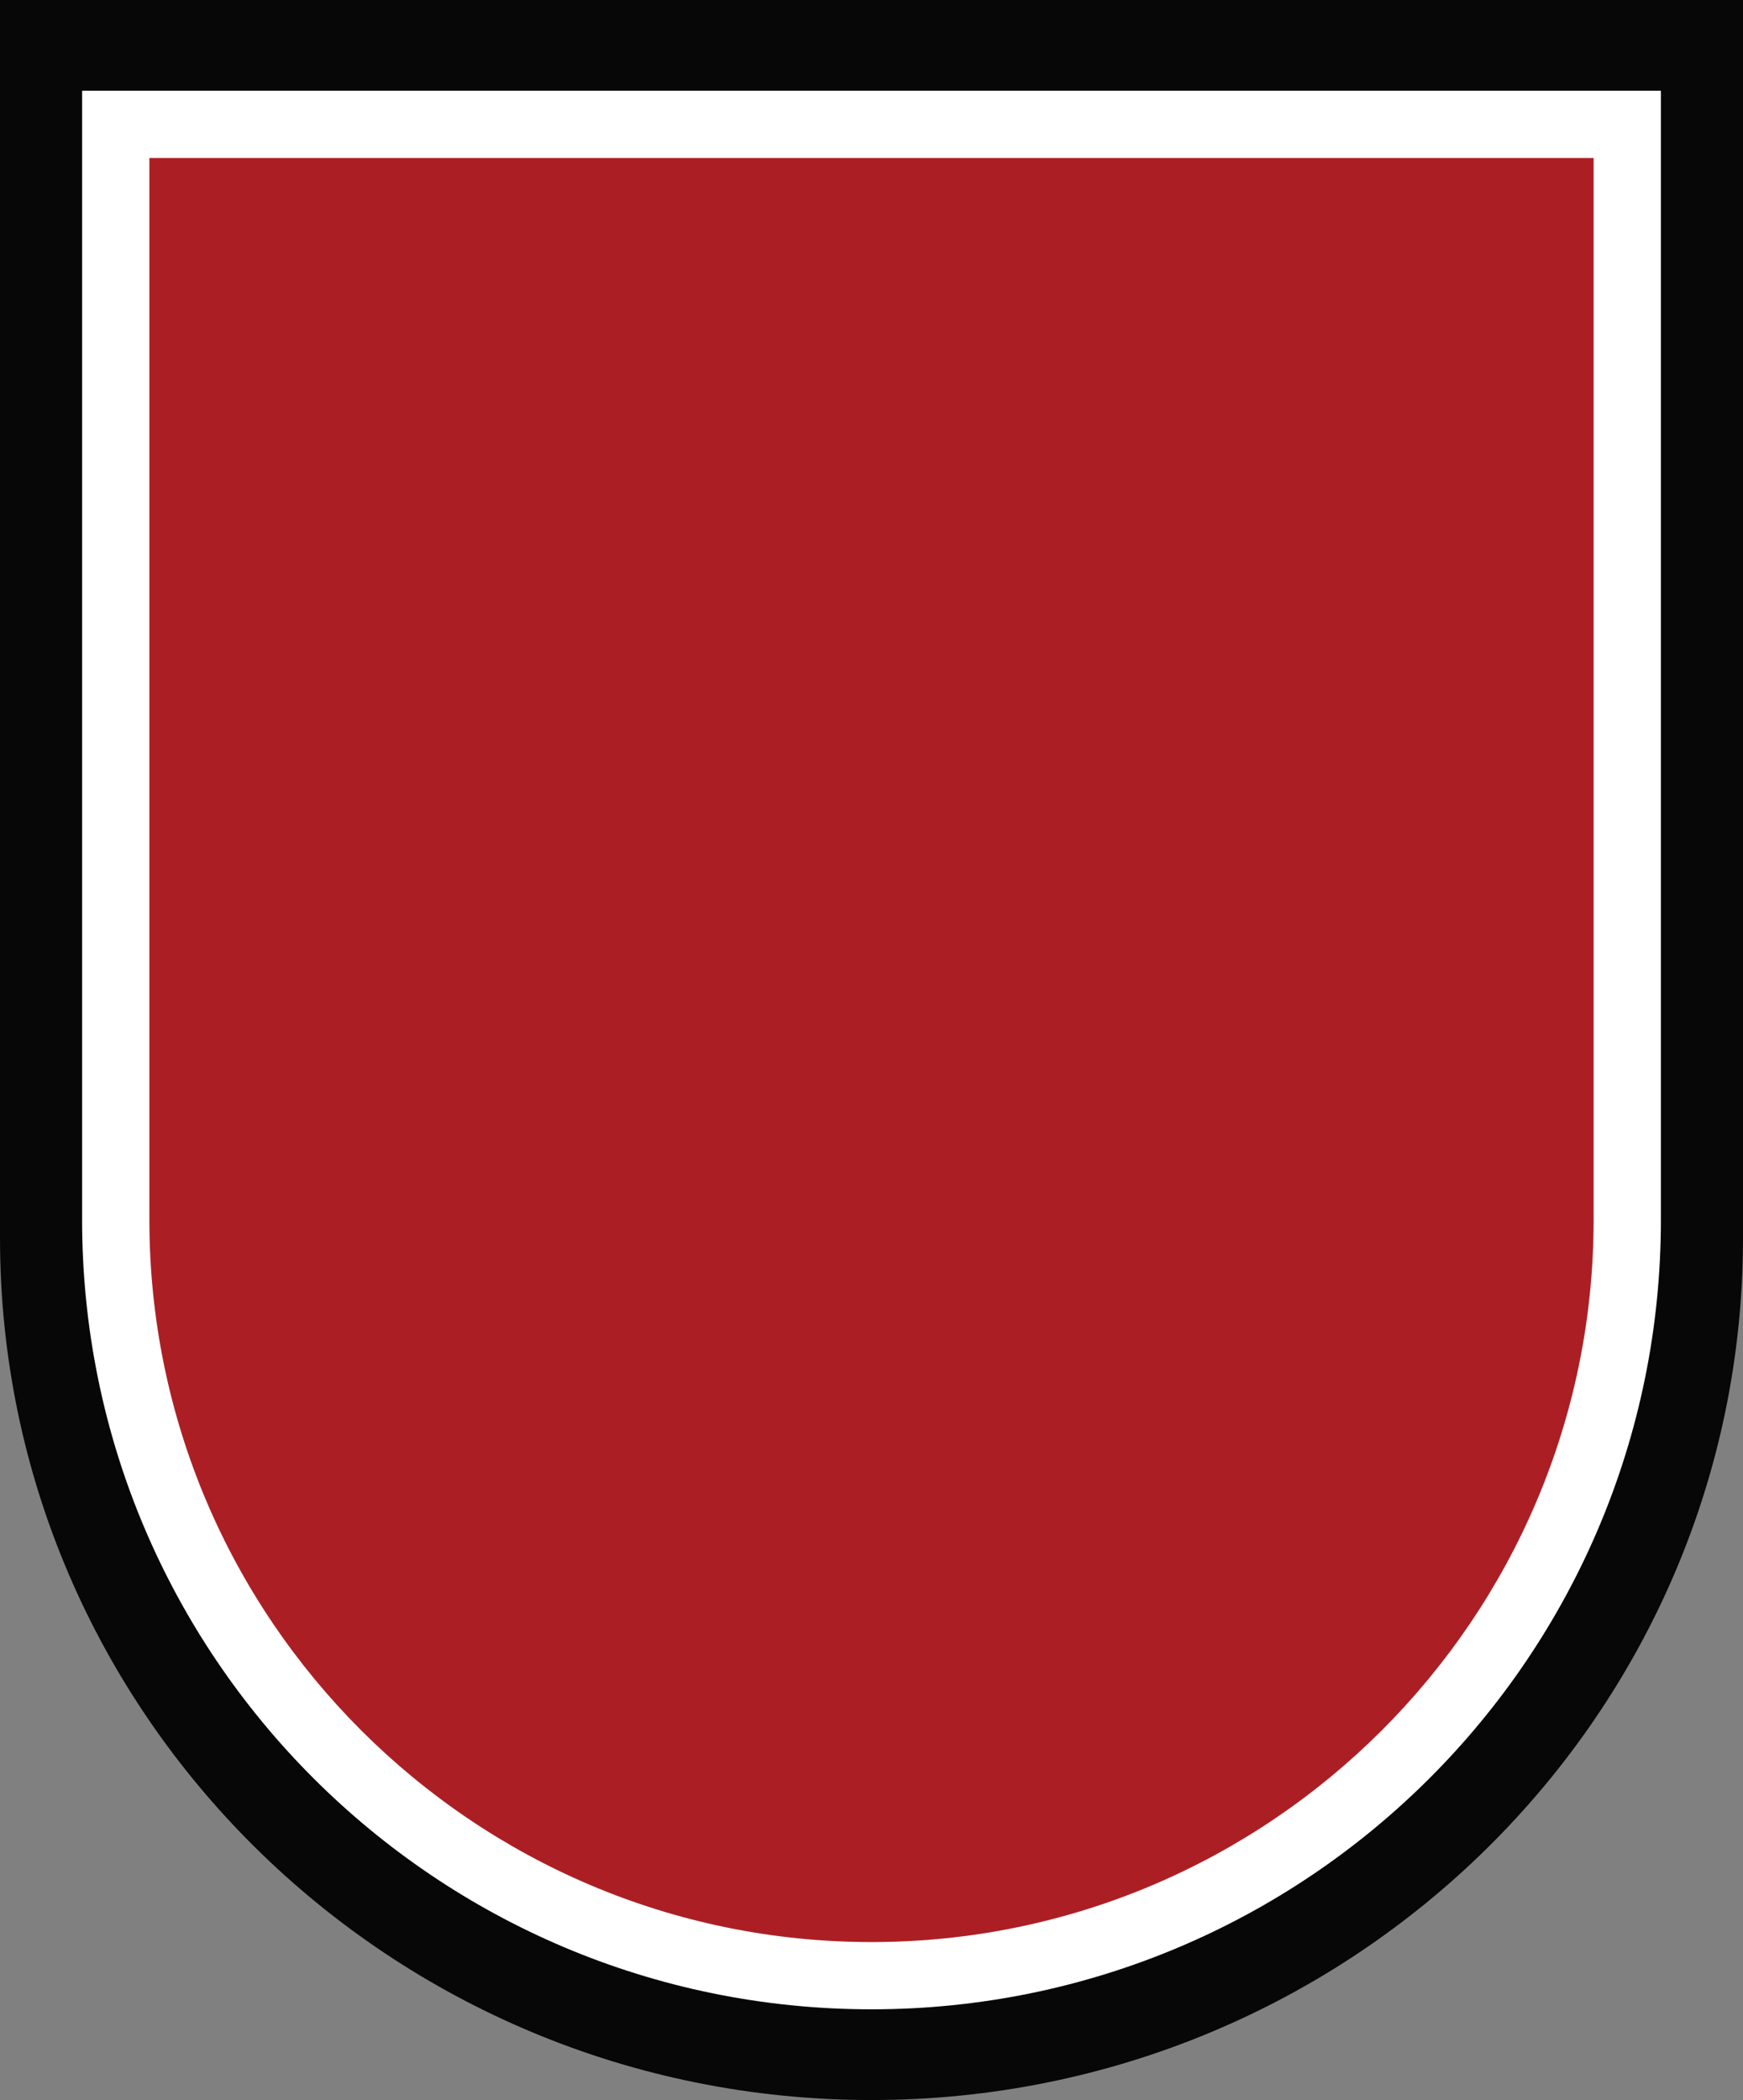 <svg version="1.1" id="图层_1" x="0px" y="0px" width="166px" height="200px" viewBox="0 0 166 200" enable-background="new 0 0 166 200" xml:space="preserve" xmlns:xml="http://www.w3.org/XML/1998/namespace" xmlns="http://www.w3.org/2000/svg" xmlns:xlink="http://www.w3.org/1999/xlink">
  <rect x="0" y="0" width="166" height="200" fill="#808080" stroke="none"/>
  <path fill="#070707" d="M0,0v117.905C0,163.245,37.16,200,83,200s83-36.755,83-82.095V0H0z" class="color c1"/>
  <path fill="#FFFFFF" d="M7.82,8.641v107.541c0,41.521,33.66,75.178,75.18,75.178c41.52,0,75.18-33.656,75.18-75.178V8.641H7.82z" class="color c2"/>
  <path fill="#AB1F24" d="M14.227,116.182c0,37.922,30.852,68.773,68.773,68.773s68.773-30.852,68.773-68.773V15.045H14.227V116.182z" class="color c3"/>
</svg>